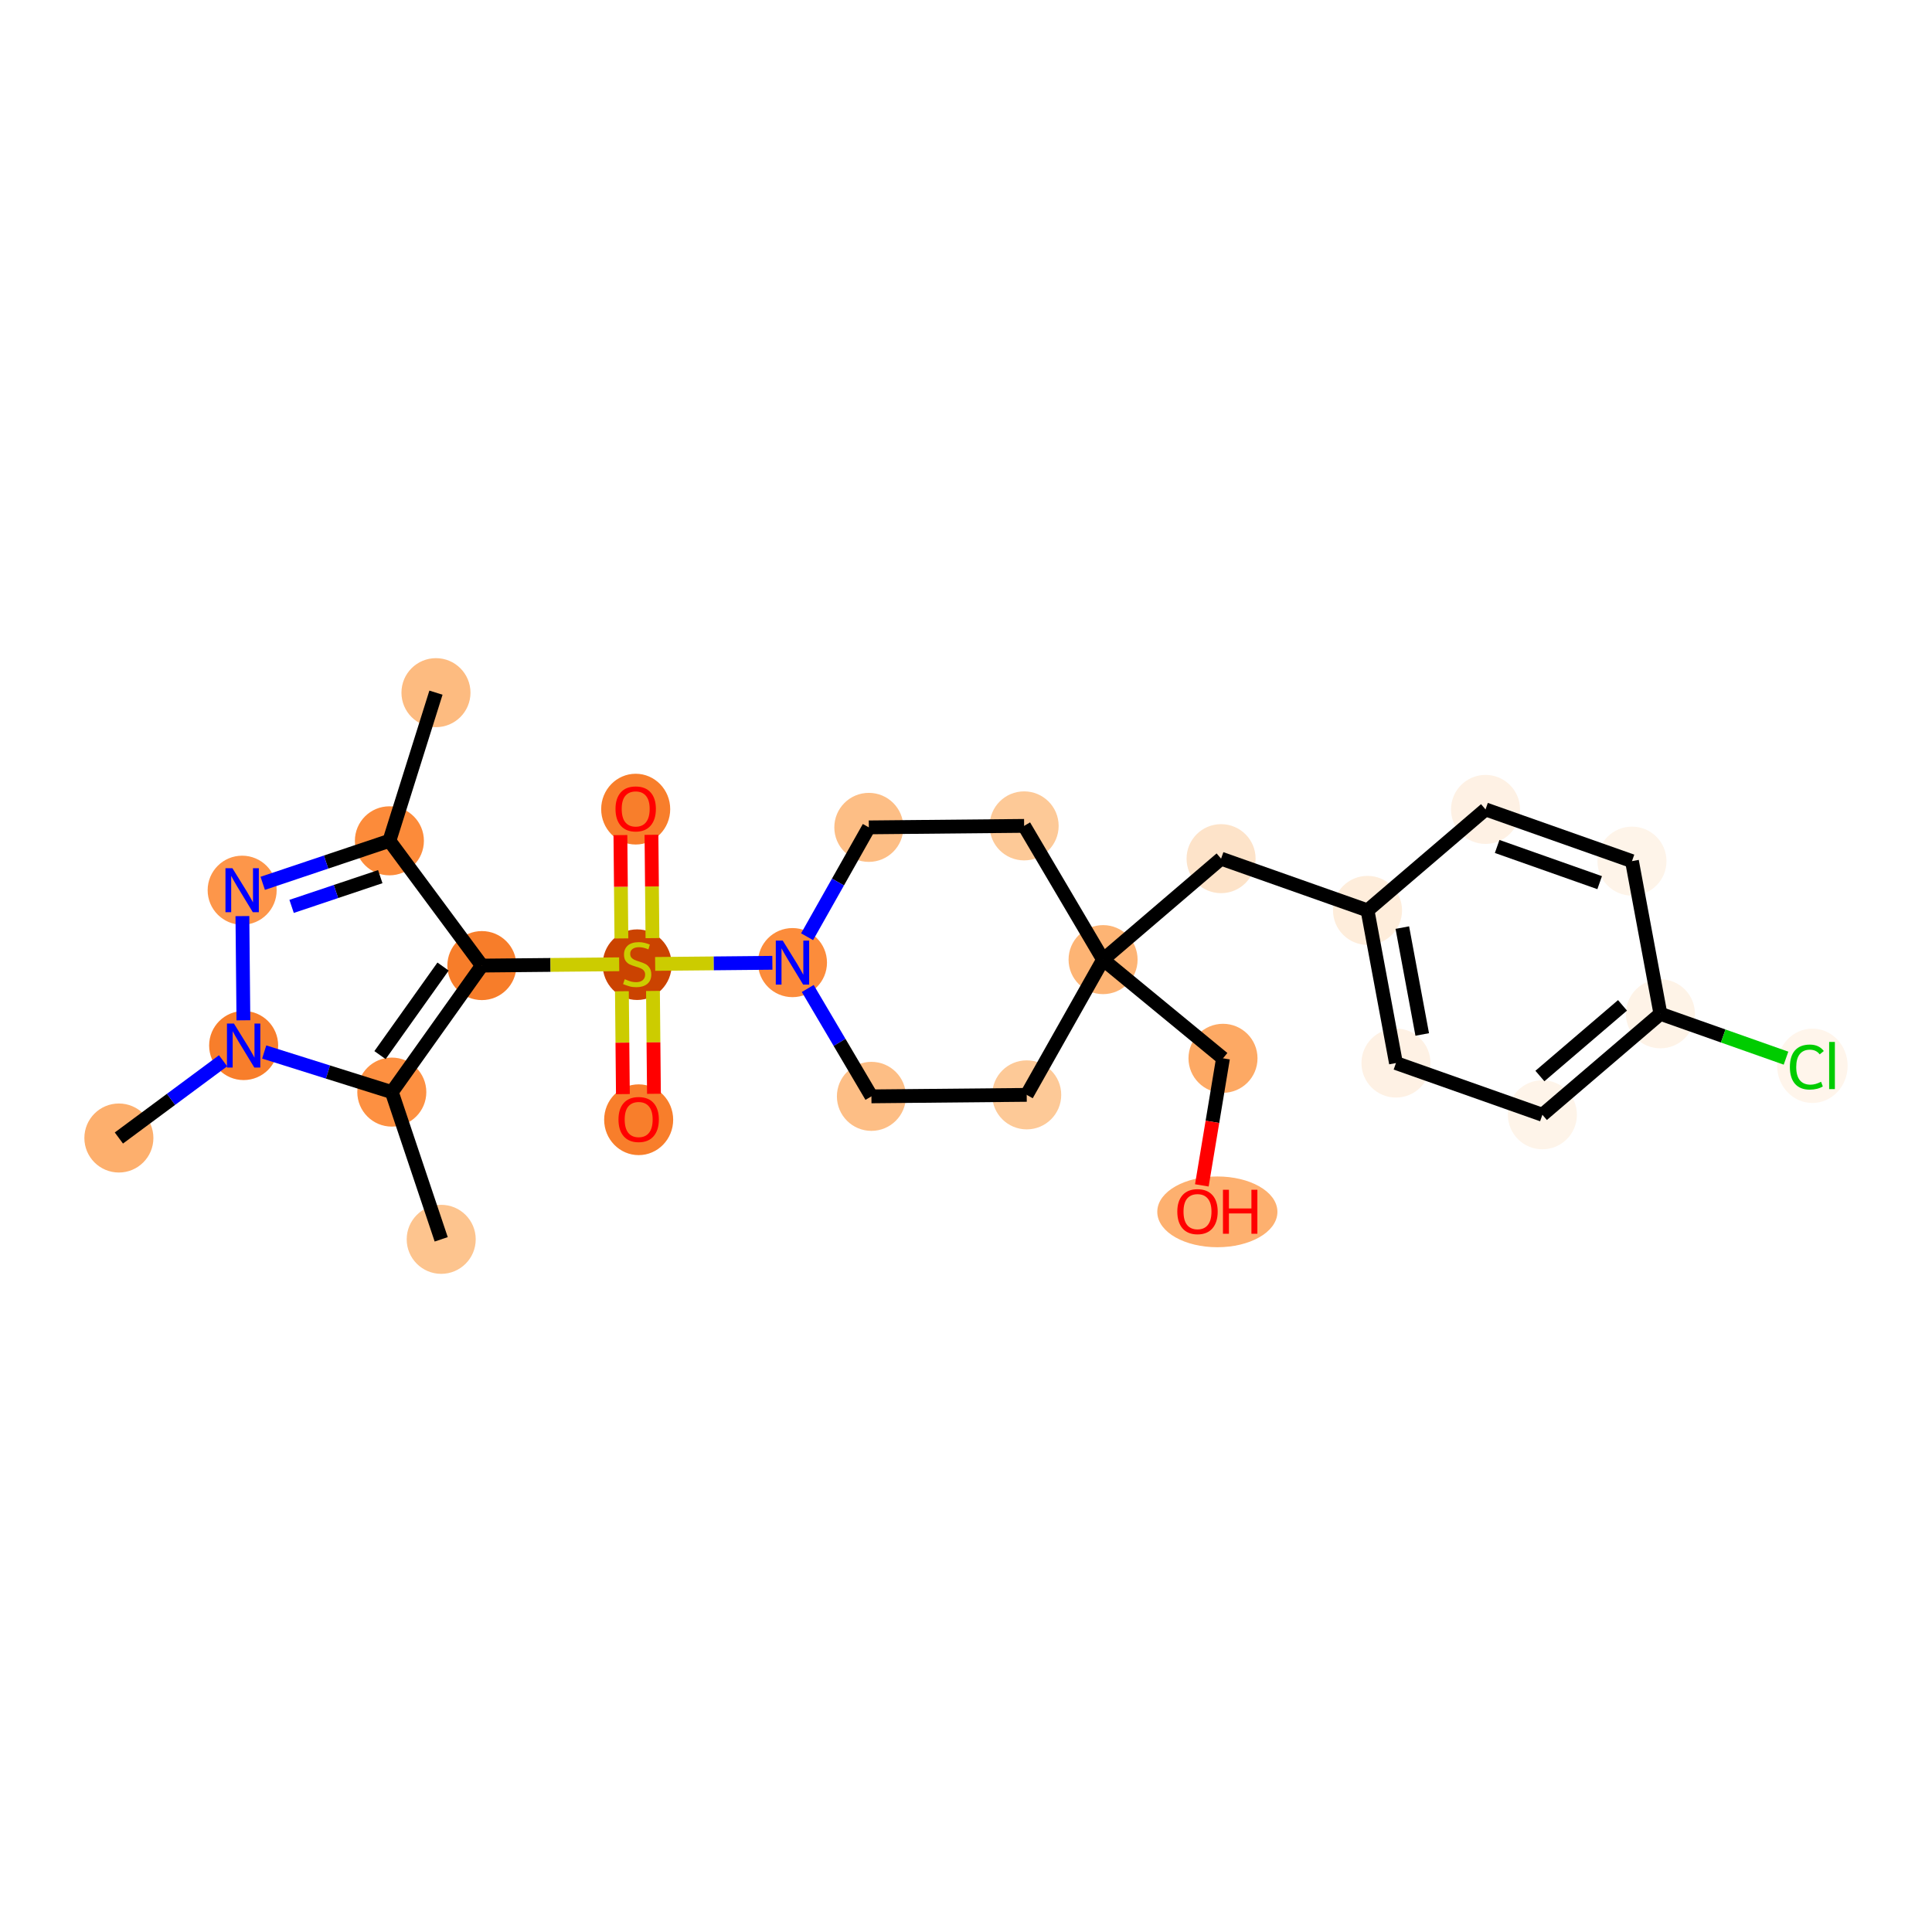 <?xml version='1.0' encoding='iso-8859-1'?>
<svg version='1.1' baseProfile='full'
              xmlns='http://www.w3.org/2000/svg'
                      xmlns:rdkit='http://www.rdkit.org/xml'
                      xmlns:xlink='http://www.w3.org/1999/xlink'
                  xml:space='preserve'
width='280px' height='280px' viewBox='0 0 280 280'>
<!-- END OF HEADER -->
<rect style='opacity:1.0;fill:#FFFFFF;stroke:none' width='280' height='280' x='0' y='0'> </rect>
<ellipse cx='63.183' cy='100.386' rx='4.502' ry='4.502'  style='fill:#FDBB80;fill-rule:evenodd;stroke:#FDBB80;stroke-width:1.0px;stroke-linecap:butt;stroke-linejoin:miter;stroke-opacity:1' />
<ellipse cx='56.434' cy='121.858' rx='4.502' ry='4.502'  style='fill:#FC8B3A;fill-rule:evenodd;stroke:#FC8B3A;stroke-width:1.0px;stroke-linecap:butt;stroke-linejoin:miter;stroke-opacity:1' />
<ellipse cx='35.095' cy='129.018' rx='4.502' ry='4.507'  style='fill:#FD964A;fill-rule:evenodd;stroke:#FD964A;stroke-width:1.0px;stroke-linecap:butt;stroke-linejoin:miter;stroke-opacity:1' />
<ellipse cx='35.311' cy='151.526' rx='4.502' ry='4.507'  style='fill:#F87E2B;fill-rule:evenodd;stroke:#F87E2B;stroke-width:1.0px;stroke-linecap:butt;stroke-linejoin:miter;stroke-opacity:1' />
<ellipse cx='17.229' cy='164.929' rx='4.502' ry='4.502'  style='fill:#FDAF6D;fill-rule:evenodd;stroke:#FDAF6D;stroke-width:1.0px;stroke-linecap:butt;stroke-linejoin:miter;stroke-opacity:1' />
<ellipse cx='56.783' cy='158.275' rx='4.502' ry='4.502'  style='fill:#FD9041;fill-rule:evenodd;stroke:#FD9041;stroke-width:1.0px;stroke-linecap:butt;stroke-linejoin:miter;stroke-opacity:1' />
<ellipse cx='63.943' cy='179.614' rx='4.502' ry='4.502'  style='fill:#FDC48E;fill-rule:evenodd;stroke:#FDC48E;stroke-width:1.0px;stroke-linecap:butt;stroke-linejoin:miter;stroke-opacity:1' />
<ellipse cx='69.837' cy='139.94' rx='4.502' ry='4.502'  style='fill:#F77D2A;fill-rule:evenodd;stroke:#F77D2A;stroke-width:1.0px;stroke-linecap:butt;stroke-linejoin:miter;stroke-opacity:1' />
<ellipse cx='92.344' cy='139.809' rx='4.502' ry='4.616'  style='fill:#CB4301;fill-rule:evenodd;stroke:#CB4301;stroke-width:1.0px;stroke-linecap:butt;stroke-linejoin:miter;stroke-opacity:1' />
<ellipse cx='92.56' cy='162.281' rx='4.502' ry='4.628'  style='fill:#F87E2B;fill-rule:evenodd;stroke:#F87E2B;stroke-width:1.0px;stroke-linecap:butt;stroke-linejoin:miter;stroke-opacity:1' />
<ellipse cx='92.129' cy='117.266' rx='4.502' ry='4.628'  style='fill:#F87E2B;fill-rule:evenodd;stroke:#F87E2B;stroke-width:1.0px;stroke-linecap:butt;stroke-linejoin:miter;stroke-opacity:1' />
<ellipse cx='114.851' cy='139.508' rx='4.502' ry='4.507'  style='fill:#FC8C3B;fill-rule:evenodd;stroke:#FC8C3B;stroke-width:1.0px;stroke-linecap:butt;stroke-linejoin:miter;stroke-opacity:1' />
<ellipse cx='126.292' cy='158.892' rx='4.502' ry='4.502'  style='fill:#FDBE85;fill-rule:evenodd;stroke:#FDBE85;stroke-width:1.0px;stroke-linecap:butt;stroke-linejoin:miter;stroke-opacity:1' />
<ellipse cx='148.799' cy='158.676' rx='4.502' ry='4.502'  style='fill:#FDC997;fill-rule:evenodd;stroke:#FDC997;stroke-width:1.0px;stroke-linecap:butt;stroke-linejoin:miter;stroke-opacity:1' />
<ellipse cx='159.866' cy='139.076' rx='4.502' ry='4.502'  style='fill:#FDB474;fill-rule:evenodd;stroke:#FDB474;stroke-width:1.0px;stroke-linecap:butt;stroke-linejoin:miter;stroke-opacity:1' />
<ellipse cx='177.246' cy='153.378' rx='4.502' ry='4.502'  style='fill:#FDA964;fill-rule:evenodd;stroke:#FDA964;stroke-width:1.0px;stroke-linecap:butt;stroke-linejoin:miter;stroke-opacity:1' />
<ellipse cx='176.427' cy='175.63' rx='8.206' ry='4.628'  style='fill:#FDB06F;fill-rule:evenodd;stroke:#FDB06F;stroke-width:1.0px;stroke-linecap:butt;stroke-linejoin:miter;stroke-opacity:1' />
<ellipse cx='176.968' cy='124.444' rx='4.502' ry='4.502'  style='fill:#FDE3C9;fill-rule:evenodd;stroke:#FDE3C9;stroke-width:1.0px;stroke-linecap:butt;stroke-linejoin:miter;stroke-opacity:1' />
<ellipse cx='198.192' cy='131.939' rx='4.502' ry='4.502'  style='fill:#FEEDDB;fill-rule:evenodd;stroke:#FEEDDB;stroke-width:1.0px;stroke-linecap:butt;stroke-linejoin:miter;stroke-opacity:1' />
<ellipse cx='202.313' cy='154.066' rx='4.502' ry='4.502'  style='fill:#FEF1E4;fill-rule:evenodd;stroke:#FEF1E4;stroke-width:1.0px;stroke-linecap:butt;stroke-linejoin:miter;stroke-opacity:1' />
<ellipse cx='223.536' cy='161.561' rx='4.502' ry='4.502'  style='fill:#FEF4E9;fill-rule:evenodd;stroke:#FEF4E9;stroke-width:1.0px;stroke-linecap:butt;stroke-linejoin:miter;stroke-opacity:1' />
<ellipse cx='240.639' cy='146.929' rx='4.502' ry='4.502'  style='fill:#FEF3E7;fill-rule:evenodd;stroke:#FEF3E7;stroke-width:1.0px;stroke-linecap:butt;stroke-linejoin:miter;stroke-opacity:1' />
<ellipse cx='262.664' cy='154.464' rx='4.609' ry='4.889'  style='fill:#FFF5EB;fill-rule:evenodd;stroke:#FFF5EB;stroke-width:1.0px;stroke-linecap:butt;stroke-linejoin:miter;stroke-opacity:1' />
<ellipse cx='236.518' cy='124.801' rx='4.502' ry='4.502'  style='fill:#FEF4E9;fill-rule:evenodd;stroke:#FEF4E9;stroke-width:1.0px;stroke-linecap:butt;stroke-linejoin:miter;stroke-opacity:1' />
<ellipse cx='215.294' cy='117.306' rx='4.502' ry='4.502'  style='fill:#FEF1E4;fill-rule:evenodd;stroke:#FEF1E4;stroke-width:1.0px;stroke-linecap:butt;stroke-linejoin:miter;stroke-opacity:1' />
<ellipse cx='148.425' cy='119.693' rx='4.502' ry='4.502'  style='fill:#FDC997;fill-rule:evenodd;stroke:#FDC997;stroke-width:1.0px;stroke-linecap:butt;stroke-linejoin:miter;stroke-opacity:1' />
<ellipse cx='125.918' cy='119.909' rx='4.502' ry='4.502'  style='fill:#FDBE85;fill-rule:evenodd;stroke:#FDBE85;stroke-width:1.0px;stroke-linecap:butt;stroke-linejoin:miter;stroke-opacity:1' />
<path class='bond-0 atom-0 atom-1' d='M 63.183,100.386 L 56.434,121.858' style='fill:none;fill-rule:evenodd;stroke:#000000;stroke-width:2.0px;stroke-linecap:butt;stroke-linejoin:miter;stroke-opacity:1' />
<path class='bond-1 atom-1 atom-2' d='M 56.434,121.858 L 47.254,124.938' style='fill:none;fill-rule:evenodd;stroke:#000000;stroke-width:2.0px;stroke-linecap:butt;stroke-linejoin:miter;stroke-opacity:1' />
<path class='bond-1 atom-1 atom-2' d='M 47.254,124.938 L 38.075,128.019' style='fill:none;fill-rule:evenodd;stroke:#0000FF;stroke-width:2.0px;stroke-linecap:butt;stroke-linejoin:miter;stroke-opacity:1' />
<path class='bond-1 atom-1 atom-2' d='M 55.112,127.05 L 48.686,129.206' style='fill:none;fill-rule:evenodd;stroke:#000000;stroke-width:2.0px;stroke-linecap:butt;stroke-linejoin:miter;stroke-opacity:1' />
<path class='bond-1 atom-1 atom-2' d='M 48.686,129.206 L 42.261,131.362' style='fill:none;fill-rule:evenodd;stroke:#0000FF;stroke-width:2.0px;stroke-linecap:butt;stroke-linejoin:miter;stroke-opacity:1' />
<path class='bond-26 atom-7 atom-1' d='M 69.837,139.94 L 56.434,121.858' style='fill:none;fill-rule:evenodd;stroke:#000000;stroke-width:2.0px;stroke-linecap:butt;stroke-linejoin:miter;stroke-opacity:1' />
<path class='bond-2 atom-2 atom-3' d='M 35.131,132.768 L 35.276,147.869' style='fill:none;fill-rule:evenodd;stroke:#0000FF;stroke-width:2.0px;stroke-linecap:butt;stroke-linejoin:miter;stroke-opacity:1' />
<path class='bond-3 atom-3 atom-4' d='M 32.331,153.735 L 24.78,159.332' style='fill:none;fill-rule:evenodd;stroke:#0000FF;stroke-width:2.0px;stroke-linecap:butt;stroke-linejoin:miter;stroke-opacity:1' />
<path class='bond-3 atom-3 atom-4' d='M 24.78,159.332 L 17.229,164.929' style='fill:none;fill-rule:evenodd;stroke:#000000;stroke-width:2.0px;stroke-linecap:butt;stroke-linejoin:miter;stroke-opacity:1' />
<path class='bond-4 atom-3 atom-5' d='M 38.291,152.462 L 47.537,155.369' style='fill:none;fill-rule:evenodd;stroke:#0000FF;stroke-width:2.0px;stroke-linecap:butt;stroke-linejoin:miter;stroke-opacity:1' />
<path class='bond-4 atom-3 atom-5' d='M 47.537,155.369 L 56.783,158.275' style='fill:none;fill-rule:evenodd;stroke:#000000;stroke-width:2.0px;stroke-linecap:butt;stroke-linejoin:miter;stroke-opacity:1' />
<path class='bond-5 atom-5 atom-6' d='M 56.783,158.275 L 63.943,179.614' style='fill:none;fill-rule:evenodd;stroke:#000000;stroke-width:2.0px;stroke-linecap:butt;stroke-linejoin:miter;stroke-opacity:1' />
<path class='bond-6 atom-5 atom-7' d='M 56.783,158.275 L 69.837,139.94' style='fill:none;fill-rule:evenodd;stroke:#000000;stroke-width:2.0px;stroke-linecap:butt;stroke-linejoin:miter;stroke-opacity:1' />
<path class='bond-6 atom-5 atom-7' d='M 55.074,152.914 L 64.212,140.079' style='fill:none;fill-rule:evenodd;stroke:#000000;stroke-width:2.0px;stroke-linecap:butt;stroke-linejoin:miter;stroke-opacity:1' />
<path class='bond-7 atom-7 atom-8' d='M 69.837,139.94 L 79.788,139.844' style='fill:none;fill-rule:evenodd;stroke:#000000;stroke-width:2.0px;stroke-linecap:butt;stroke-linejoin:miter;stroke-opacity:1' />
<path class='bond-7 atom-7 atom-8' d='M 79.788,139.844 L 89.738,139.749' style='fill:none;fill-rule:evenodd;stroke:#CCCC00;stroke-width:2.0px;stroke-linecap:butt;stroke-linejoin:miter;stroke-opacity:1' />
<path class='bond-8 atom-8 atom-9' d='M 90.131,143.657 L 90.203,151.111' style='fill:none;fill-rule:evenodd;stroke:#CCCC00;stroke-width:2.0px;stroke-linecap:butt;stroke-linejoin:miter;stroke-opacity:1' />
<path class='bond-8 atom-8 atom-9' d='M 90.203,151.111 L 90.274,158.565' style='fill:none;fill-rule:evenodd;stroke:#FF0000;stroke-width:2.0px;stroke-linecap:butt;stroke-linejoin:miter;stroke-opacity:1' />
<path class='bond-8 atom-8 atom-9' d='M 94.633,143.614 L 94.704,151.068' style='fill:none;fill-rule:evenodd;stroke:#CCCC00;stroke-width:2.0px;stroke-linecap:butt;stroke-linejoin:miter;stroke-opacity:1' />
<path class='bond-8 atom-8 atom-9' d='M 94.704,151.068 L 94.776,158.521' style='fill:none;fill-rule:evenodd;stroke:#FF0000;stroke-width:2.0px;stroke-linecap:butt;stroke-linejoin:miter;stroke-opacity:1' />
<path class='bond-9 atom-8 atom-10' d='M 94.559,135.962 L 94.487,128.474' style='fill:none;fill-rule:evenodd;stroke:#CCCC00;stroke-width:2.0px;stroke-linecap:butt;stroke-linejoin:miter;stroke-opacity:1' />
<path class='bond-9 atom-8 atom-10' d='M 94.487,128.474 L 94.416,120.987' style='fill:none;fill-rule:evenodd;stroke:#FF0000;stroke-width:2.0px;stroke-linecap:butt;stroke-linejoin:miter;stroke-opacity:1' />
<path class='bond-9 atom-8 atom-10' d='M 90.058,136.005 L 89.986,128.517' style='fill:none;fill-rule:evenodd;stroke:#CCCC00;stroke-width:2.0px;stroke-linecap:butt;stroke-linejoin:miter;stroke-opacity:1' />
<path class='bond-9 atom-8 atom-10' d='M 89.986,128.517 L 89.914,121.03' style='fill:none;fill-rule:evenodd;stroke:#FF0000;stroke-width:2.0px;stroke-linecap:butt;stroke-linejoin:miter;stroke-opacity:1' />
<path class='bond-10 atom-8 atom-11' d='M 94.951,139.699 L 103.444,139.618' style='fill:none;fill-rule:evenodd;stroke:#CCCC00;stroke-width:2.0px;stroke-linecap:butt;stroke-linejoin:miter;stroke-opacity:1' />
<path class='bond-10 atom-8 atom-11' d='M 103.444,139.618 L 111.937,139.536' style='fill:none;fill-rule:evenodd;stroke:#0000FF;stroke-width:2.0px;stroke-linecap:butt;stroke-linejoin:miter;stroke-opacity:1' />
<path class='bond-11 atom-11 atom-12' d='M 117.065,143.258 L 121.678,151.075' style='fill:none;fill-rule:evenodd;stroke:#0000FF;stroke-width:2.0px;stroke-linecap:butt;stroke-linejoin:miter;stroke-opacity:1' />
<path class='bond-11 atom-11 atom-12' d='M 121.678,151.075 L 126.292,158.892' style='fill:none;fill-rule:evenodd;stroke:#000000;stroke-width:2.0px;stroke-linecap:butt;stroke-linejoin:miter;stroke-opacity:1' />
<path class='bond-27 atom-26 atom-11' d='M 125.918,119.909 L 121.443,127.833' style='fill:none;fill-rule:evenodd;stroke:#000000;stroke-width:2.0px;stroke-linecap:butt;stroke-linejoin:miter;stroke-opacity:1' />
<path class='bond-27 atom-26 atom-11' d='M 121.443,127.833 L 116.969,135.758' style='fill:none;fill-rule:evenodd;stroke:#0000FF;stroke-width:2.0px;stroke-linecap:butt;stroke-linejoin:miter;stroke-opacity:1' />
<path class='bond-12 atom-12 atom-13' d='M 126.292,158.892 L 148.799,158.676' style='fill:none;fill-rule:evenodd;stroke:#000000;stroke-width:2.0px;stroke-linecap:butt;stroke-linejoin:miter;stroke-opacity:1' />
<path class='bond-13 atom-13 atom-14' d='M 148.799,158.676 L 159.866,139.076' style='fill:none;fill-rule:evenodd;stroke:#000000;stroke-width:2.0px;stroke-linecap:butt;stroke-linejoin:miter;stroke-opacity:1' />
<path class='bond-14 atom-14 atom-15' d='M 159.866,139.076 L 177.246,153.378' style='fill:none;fill-rule:evenodd;stroke:#000000;stroke-width:2.0px;stroke-linecap:butt;stroke-linejoin:miter;stroke-opacity:1' />
<path class='bond-16 atom-14 atom-17' d='M 159.866,139.076 L 176.968,124.444' style='fill:none;fill-rule:evenodd;stroke:#000000;stroke-width:2.0px;stroke-linecap:butt;stroke-linejoin:miter;stroke-opacity:1' />
<path class='bond-24 atom-14 atom-25' d='M 159.866,139.076 L 148.425,119.693' style='fill:none;fill-rule:evenodd;stroke:#000000;stroke-width:2.0px;stroke-linecap:butt;stroke-linejoin:miter;stroke-opacity:1' />
<path class='bond-15 atom-15 atom-16' d='M 177.246,153.378 L 175.713,162.587' style='fill:none;fill-rule:evenodd;stroke:#000000;stroke-width:2.0px;stroke-linecap:butt;stroke-linejoin:miter;stroke-opacity:1' />
<path class='bond-15 atom-15 atom-16' d='M 175.713,162.587 L 174.18,171.795' style='fill:none;fill-rule:evenodd;stroke:#FF0000;stroke-width:2.0px;stroke-linecap:butt;stroke-linejoin:miter;stroke-opacity:1' />
<path class='bond-17 atom-17 atom-18' d='M 176.968,124.444 L 198.192,131.939' style='fill:none;fill-rule:evenodd;stroke:#000000;stroke-width:2.0px;stroke-linecap:butt;stroke-linejoin:miter;stroke-opacity:1' />
<path class='bond-18 atom-18 atom-19' d='M 198.192,131.939 L 202.313,154.066' style='fill:none;fill-rule:evenodd;stroke:#000000;stroke-width:2.0px;stroke-linecap:butt;stroke-linejoin:miter;stroke-opacity:1' />
<path class='bond-18 atom-18 atom-19' d='M 203.235,134.434 L 206.12,149.923' style='fill:none;fill-rule:evenodd;stroke:#000000;stroke-width:2.0px;stroke-linecap:butt;stroke-linejoin:miter;stroke-opacity:1' />
<path class='bond-28 atom-24 atom-18' d='M 215.294,117.306 L 198.192,131.939' style='fill:none;fill-rule:evenodd;stroke:#000000;stroke-width:2.0px;stroke-linecap:butt;stroke-linejoin:miter;stroke-opacity:1' />
<path class='bond-19 atom-19 atom-20' d='M 202.313,154.066 L 223.536,161.561' style='fill:none;fill-rule:evenodd;stroke:#000000;stroke-width:2.0px;stroke-linecap:butt;stroke-linejoin:miter;stroke-opacity:1' />
<path class='bond-20 atom-20 atom-21' d='M 223.536,161.561 L 240.639,146.929' style='fill:none;fill-rule:evenodd;stroke:#000000;stroke-width:2.0px;stroke-linecap:butt;stroke-linejoin:miter;stroke-opacity:1' />
<path class='bond-20 atom-20 atom-21' d='M 223.175,155.946 L 235.147,145.703' style='fill:none;fill-rule:evenodd;stroke:#000000;stroke-width:2.0px;stroke-linecap:butt;stroke-linejoin:miter;stroke-opacity:1' />
<path class='bond-21 atom-21 atom-22' d='M 240.639,146.929 L 249.74,150.143' style='fill:none;fill-rule:evenodd;stroke:#000000;stroke-width:2.0px;stroke-linecap:butt;stroke-linejoin:miter;stroke-opacity:1' />
<path class='bond-21 atom-21 atom-22' d='M 249.74,150.143 L 258.842,153.357' style='fill:none;fill-rule:evenodd;stroke:#00CC00;stroke-width:2.0px;stroke-linecap:butt;stroke-linejoin:miter;stroke-opacity:1' />
<path class='bond-22 atom-21 atom-23' d='M 240.639,146.929 L 236.518,124.801' style='fill:none;fill-rule:evenodd;stroke:#000000;stroke-width:2.0px;stroke-linecap:butt;stroke-linejoin:miter;stroke-opacity:1' />
<path class='bond-23 atom-23 atom-24' d='M 236.518,124.801 L 215.294,117.306' style='fill:none;fill-rule:evenodd;stroke:#000000;stroke-width:2.0px;stroke-linecap:butt;stroke-linejoin:miter;stroke-opacity:1' />
<path class='bond-23 atom-23 atom-24' d='M 231.835,127.922 L 216.979,122.675' style='fill:none;fill-rule:evenodd;stroke:#000000;stroke-width:2.0px;stroke-linecap:butt;stroke-linejoin:miter;stroke-opacity:1' />
<path class='bond-25 atom-25 atom-26' d='M 148.425,119.693 L 125.918,119.909' style='fill:none;fill-rule:evenodd;stroke:#000000;stroke-width:2.0px;stroke-linecap:butt;stroke-linejoin:miter;stroke-opacity:1' />
<path  class='atom-2' d='M 33.686 125.831
L 35.775 129.208
Q 35.981 129.541, 36.315 130.144
Q 36.648 130.747, 36.666 130.783
L 36.666 125.831
L 37.512 125.831
L 37.512 132.206
L 36.639 132.206
L 34.397 128.514
Q 34.136 128.082, 33.857 127.587
Q 33.587 127.092, 33.506 126.939
L 33.506 132.206
L 32.677 132.206
L 32.677 125.831
L 33.686 125.831
' fill='#0000FF'/>
<path  class='atom-3' d='M 33.902 148.338
L 35.99 151.715
Q 36.197 152.048, 36.531 152.651
Q 36.864 153.254, 36.882 153.29
L 36.882 148.338
L 37.728 148.338
L 37.728 154.713
L 36.855 154.713
L 34.613 151.021
Q 34.352 150.589, 34.073 150.094
Q 33.803 149.599, 33.721 149.446
L 33.721 154.713
L 32.893 154.713
L 32.893 148.338
L 33.902 148.338
' fill='#0000FF'/>
<path  class='atom-8' d='M 90.544 141.912
Q 90.616 141.939, 90.913 142.065
Q 91.21 142.191, 91.534 142.272
Q 91.867 142.344, 92.191 142.344
Q 92.795 142.344, 93.146 142.056
Q 93.497 141.759, 93.497 141.246
Q 93.497 140.894, 93.317 140.678
Q 93.146 140.462, 92.876 140.345
Q 92.606 140.228, 92.155 140.093
Q 91.588 139.922, 91.246 139.76
Q 90.913 139.598, 90.67 139.256
Q 90.436 138.914, 90.436 138.337
Q 90.436 137.536, 90.976 137.041
Q 91.525 136.546, 92.606 136.546
Q 93.344 136.546, 94.181 136.897
L 93.974 137.59
Q 93.209 137.275, 92.633 137.275
Q 92.011 137.275, 91.669 137.536
Q 91.327 137.788, 91.336 138.229
Q 91.336 138.572, 91.507 138.779
Q 91.687 138.986, 91.939 139.103
Q 92.2 139.22, 92.633 139.355
Q 93.209 139.535, 93.551 139.715
Q 93.893 139.895, 94.136 140.264
Q 94.388 140.624, 94.388 141.246
Q 94.388 142.128, 93.794 142.605
Q 93.209 143.073, 92.227 143.073
Q 91.66 143.073, 91.228 142.947
Q 90.805 142.83, 90.301 142.623
L 90.544 141.912
' fill='#CCCC00'/>
<path  class='atom-9' d='M 89.634 162.249
Q 89.634 160.718, 90.391 159.863
Q 91.147 159.008, 92.56 159.008
Q 93.974 159.008, 94.73 159.863
Q 95.486 160.718, 95.486 162.249
Q 95.486 163.798, 94.721 164.68
Q 93.956 165.553, 92.56 165.553
Q 91.156 165.553, 90.391 164.68
Q 89.634 163.807, 89.634 162.249
M 92.56 164.833
Q 93.533 164.833, 94.055 164.185
Q 94.586 163.527, 94.586 162.249
Q 94.586 160.998, 94.055 160.367
Q 93.533 159.728, 92.56 159.728
Q 91.588 159.728, 91.057 160.358
Q 90.535 160.989, 90.535 162.249
Q 90.535 163.536, 91.057 164.185
Q 91.588 164.833, 92.56 164.833
' fill='#FF0000'/>
<path  class='atom-10' d='M 89.203 117.235
Q 89.203 115.704, 89.959 114.849
Q 90.715 113.994, 92.129 113.994
Q 93.542 113.994, 94.298 114.849
Q 95.055 115.704, 95.055 117.235
Q 95.055 118.783, 94.289 119.666
Q 93.524 120.539, 92.129 120.539
Q 90.724 120.539, 89.959 119.666
Q 89.203 118.792, 89.203 117.235
M 92.129 119.819
Q 93.101 119.819, 93.623 119.171
Q 94.154 118.513, 94.154 117.235
Q 94.154 115.983, 93.623 115.353
Q 93.101 114.714, 92.129 114.714
Q 91.156 114.714, 90.625 115.344
Q 90.103 115.974, 90.103 117.235
Q 90.103 118.522, 90.625 119.171
Q 91.156 119.819, 92.129 119.819
' fill='#FF0000'/>
<path  class='atom-11' d='M 113.442 136.321
L 115.531 139.697
Q 115.738 140.03, 116.071 140.634
Q 116.405 141.237, 116.423 141.273
L 116.423 136.321
L 117.269 136.321
L 117.269 142.695
L 116.396 142.695
L 114.154 139.004
Q 113.893 138.572, 113.614 138.077
Q 113.343 137.581, 113.262 137.428
L 113.262 142.695
L 112.434 142.695
L 112.434 136.321
L 113.442 136.321
' fill='#0000FF'/>
<path  class='atom-16' d='M 170.624 175.599
Q 170.624 174.068, 171.38 173.213
Q 172.136 172.358, 173.55 172.358
Q 174.963 172.358, 175.72 173.213
Q 176.476 174.068, 176.476 175.599
Q 176.476 177.147, 175.711 178.03
Q 174.945 178.903, 173.55 178.903
Q 172.145 178.903, 171.38 178.03
Q 170.624 177.156, 170.624 175.599
M 173.55 178.183
Q 174.522 178.183, 175.045 177.535
Q 175.576 176.877, 175.576 175.599
Q 175.576 174.347, 175.045 173.717
Q 174.522 173.078, 173.55 173.078
Q 172.578 173.078, 172.046 173.708
Q 171.524 174.338, 171.524 175.599
Q 171.524 176.886, 172.046 177.535
Q 172.578 178.183, 173.55 178.183
' fill='#FF0000'/>
<path  class='atom-16' d='M 177.241 172.43
L 178.106 172.43
L 178.106 175.14
L 181.365 175.14
L 181.365 172.43
L 182.229 172.43
L 182.229 178.804
L 181.365 178.804
L 181.365 175.86
L 178.106 175.86
L 178.106 178.804
L 177.241 178.804
L 177.241 172.43
' fill='#FF0000'/>
<path  class='atom-22' d='M 259.404 154.644
Q 259.404 153.06, 260.143 152.232
Q 260.89 151.394, 262.303 151.394
Q 263.618 151.394, 264.32 152.322
L 263.726 152.808
Q 263.213 152.133, 262.303 152.133
Q 261.34 152.133, 260.827 152.781
Q 260.323 153.42, 260.323 154.644
Q 260.323 155.905, 260.845 156.553
Q 261.376 157.201, 262.402 157.201
Q 263.105 157.201, 263.924 156.778
L 264.176 157.453
Q 263.843 157.669, 263.339 157.796
Q 262.835 157.922, 262.276 157.922
Q 260.89 157.922, 260.143 157.075
Q 259.404 156.229, 259.404 154.644
' fill='#00CC00'/>
<path  class='atom-22' d='M 265.094 151.007
L 265.923 151.007
L 265.923 157.841
L 265.094 157.841
L 265.094 151.007
' fill='#00CC00'/>
</svg>

